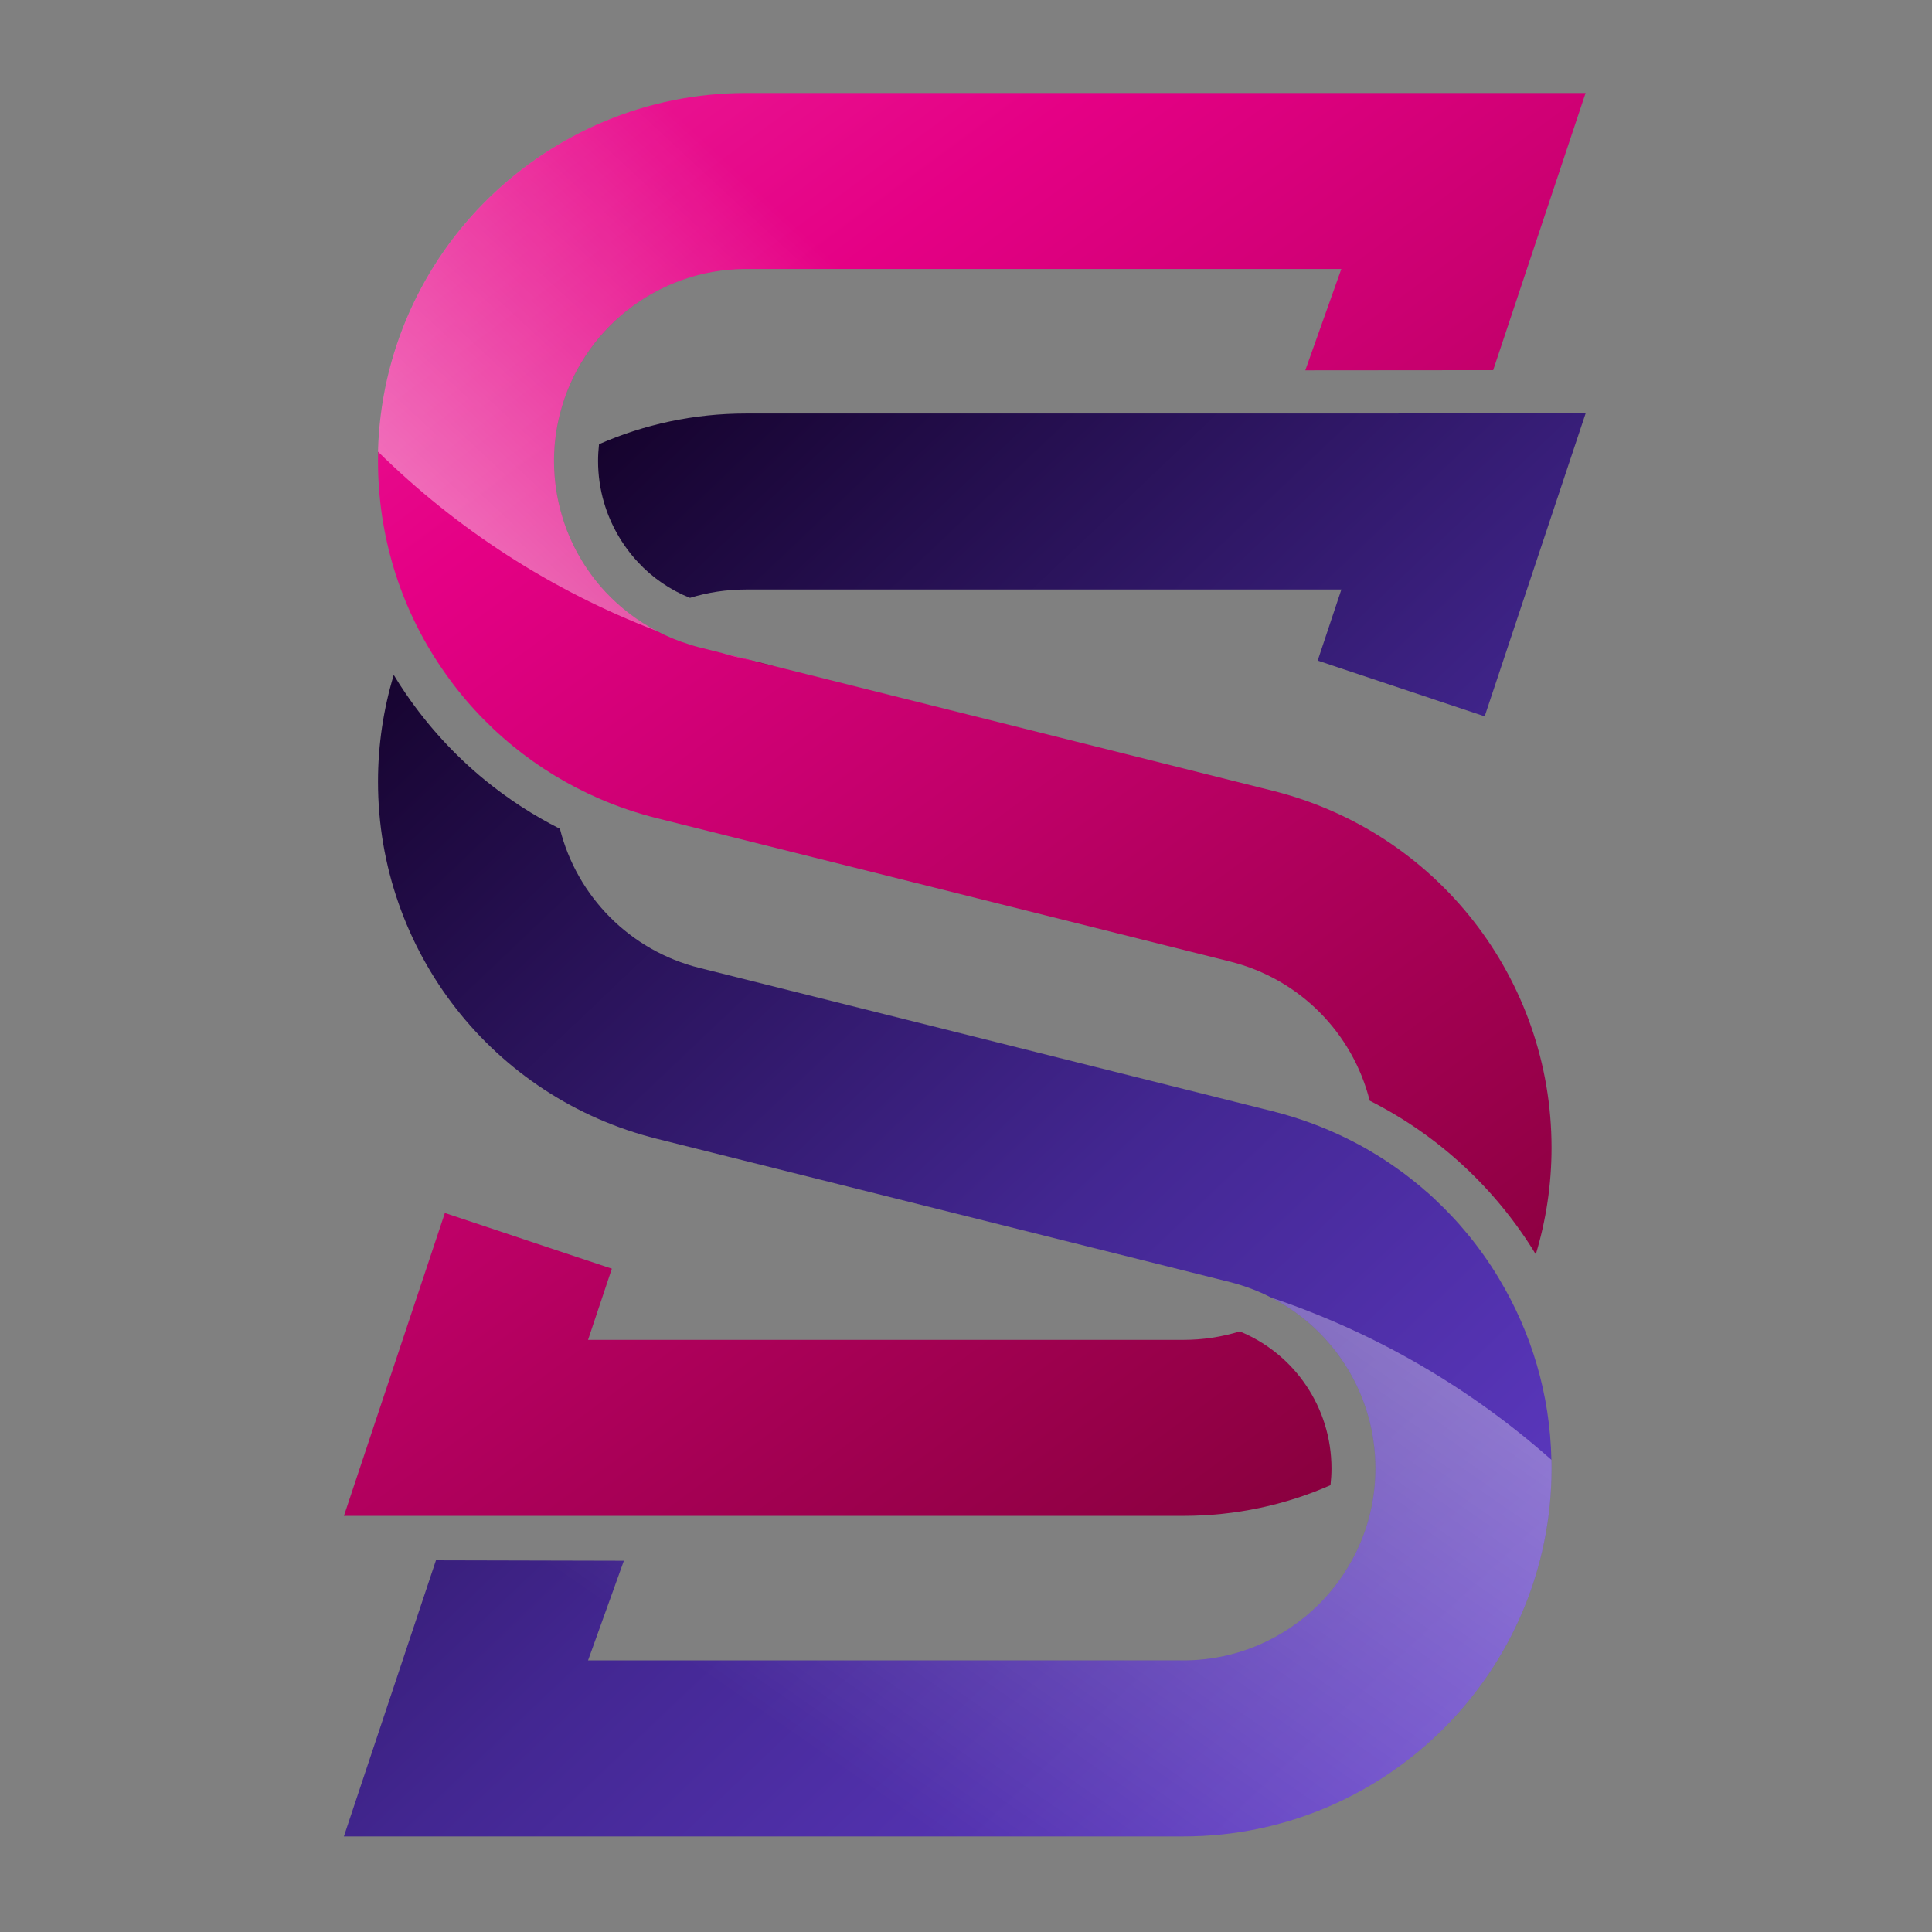 <?xml version="1.0" encoding="utf-8"?>
<!-- Generator: Adobe Illustrator 26.0.1, SVG Export Plug-In . SVG Version: 6.00 Build 0)  -->
<svg version="1.1" id="Layer_1" xmlns="http://www.w3.org/2000/svg" xmlns:xlink="http://www.w3.org/1999/xlink" x="0px" y="0px"
	 viewBox="0 0 384 384" style="enable-background:new 0 0 384 384;" xml:space="preserve">
<rect x="0" y="0" width="384" height="384" fill="#808080" stroke="none"/>
<style type="text/css">
	.st0{fill:url(#SVGID_1_);}
	.st1{fill:url(#SVGID_00000142161827232079449770000006773901740177147809_);}
	.st2{fill:url(#SVGID_00000119819622944483000660000012832429684460231568_);}
	.st3{fill:url(#SVGID_00000102511887528673836330000007649157020952033685_);}
	.st4{opacity:0.5;fill:url(#SVGID_00000114040356791726297720000011865409404566270611_);enable-background:new    ;}
	.st5{fill:url(#SVGID_00000113325510078211779280000003991329114560526761_);}
	.st6{opacity:0.5;fill:url(#SVGID_00000109024952594743831860000009129236913672535180_);enable-background:new    ;}
</style>
<g id="OBJECTS">
	<g>
		<g>
			
				<linearGradient id="SVGID_1_" gradientUnits="userSpaceOnUse" x1="-170.096" y1="550.706" x2="276.603" y2="-55.018" gradientTransform="matrix(1 0 0 -1 0 386)">
				<stop  offset="0" style="stop-color:#FF87D1"/>
				<stop  offset="0.5" style="stop-color:#E50085"/>
				<stop  offset="1" style="stop-color:#5C001C"/>
			</linearGradient>
			<path class="st0" d="M88.42,241.09l-20.06,60.2h12h25.2h129.66c10.39,0,20.28-2.17,29.23-6.1c0.12-1.11,0.19-2.2,0.19-3.34
				c0-12.08-7.32-22.75-18.23-27.22c-3.54,1.09-7.3,1.68-11.19,1.68H116.88l4.73-14.15L88.42,241.09z"/>
			
				<linearGradient id="SVGID_00000128456609016752422460000011924696410859305097_" gradientUnits="userSpaceOnUse" x1="-44.257" y1="643.51" x2="402.443" y2="37.784" gradientTransform="matrix(1 0 0 -1 0 386)">
				<stop  offset="0" style="stop-color:#FF87D1"/>
				<stop  offset="0.5" style="stop-color:#E50085"/>
				<stop  offset="1" style="stop-color:#5C001C"/>
			</linearGradient>
			<path style="fill:url(#SVGID_00000128456609016752422460000011924696410859305097_);" d="M308.38,228.13
				c0,7.37-1.11,14.48-3.13,21.18c-7.86-12.93-19.22-23.58-33.01-30.54c-3.38-13.4-13.86-24.2-27.76-27.66l-113.93-28.49
				c-3.99-1-7.82-2.31-11.48-3.9c-6.24-2.72-12-6.24-17.15-10.46c-5.39-4.41-10.12-9.57-14.02-15.29c-4.2-6.1-7.45-12.85-9.64-20.05
				c0,0,0,0,0-0.02c-2.04-6.75-3.13-13.91-3.13-21.26c0-0.62,0-1.25,0.02-1.85c1-39.49,33.42-71.31,73.15-71.31h166.85l-18.37,55.09
				l-37.34,0.03l7.16-20.14H148.29c-17.83,0-32.84,12.28-37.01,28.83c-0.77,2.99-1.17,6.12-1.17,9.34c0,3.71,0.54,7.33,1.55,10.76
				c1.66,5.74,4.68,10.95,8.68,15.27c2.91,3.11,6.34,5.75,10.18,7.75c2.09,1.11,4.3,2.01,6.61,2.72c0.63,0.21,1.26,0.38,1.89,0.54
				l4.53,1.14l10.37,2.59l99.01,24.76C285.57,165.31,308.38,194.51,308.38,228.13z"/>
			
				<linearGradient id="SVGID_00000043432287912217754160000006778982953426398609_" gradientUnits="userSpaceOnUse" x1="418.47" y1="-169.892" x2="32.522" y2="236.157" gradientTransform="matrix(1 0 0 -1 0 386)">
				<stop  offset="0" style="stop-color:#CAB7FF"/>
				<stop  offset="0.33" style="stop-color:#6B43DC"/>
				<stop  offset="0.66" style="stop-color:#432792"/>
				<stop  offset="1" style="stop-color:#120025"/>
			</linearGradient>
			<path style="fill:url(#SVGID_00000043432287912217754160000006778982953426398609_);" d="M308.38,291.85
				c0,40.34-32.82,73.15-73.16,73.15H68.35l18.3-54.88l37.35,0.09l-7.12,19.81h118.32c21.04,0,38.18-17.11,38.18-38.16
				c0-14.56-8.19-27.52-20.69-33.94c-2.57-1.33-5.31-2.36-8.22-3.1l-113.93-28.48c-32.61-8.16-55.41-37.34-55.41-70.96
				c0-7.38,1.1-14.51,3.13-21.23c0.76,1.28,1.58,2.53,2.42,3.76c4.39,6.42,9.67,12.19,15.7,17.13c4.6,3.76,9.61,7.02,14.91,9.69
				c3.38,13.4,13.86,24.2,27.76,27.66l113.91,28.48c5.09,1.28,9.96,3.07,14.53,5.3c0.91,0.46,1.82,0.91,2.72,1.4
				c0.87,0.47,1.77,0.98,2.62,1.5c0.87,0.51,1.71,1.05,2.56,1.6c0.84,0.56,1.68,1.12,2.48,1.71c0.68,0.47,1.34,0.96,1.99,1.47
				c0.28,0.21,0.54,0.42,0.81,0.63c0.38,0.3,0.76,0.6,1.12,0.91c0.42,0.33,0.82,0.66,1.22,1.03c0.66,0.54,1.31,1.12,1.94,1.71
				c0.68,0.65,1.36,1.3,2.04,1.98c0.7,0.7,1.38,1.42,2.07,2.15c0.66,0.71,1.33,1.47,1.96,2.23c0.6,0.68,1.15,1.38,1.71,2.08
				c0.11,0.12,0.21,0.27,0.3,0.38c0.56,0.73,1.12,1.47,1.66,2.23c0.56,0.79,1.12,1.59,1.66,2.42c0.56,0.84,1.1,1.69,1.61,2.57
				c6.39,10.62,10.12,22.92,10.39,35.98C308.38,290.7,308.38,291.27,308.38,291.85z"/>
			
				<linearGradient id="SVGID_00000173151957852190469230000010641029144416758460_" gradientUnits="userSpaceOnUse" x1="543.876" y1="-50.694" x2="157.928" y2="355.356" gradientTransform="matrix(1 0 0 -1 0 386)">
				<stop  offset="0" style="stop-color:#CAB7FF"/>
				<stop  offset="0.33" style="stop-color:#6B43DC"/>
				<stop  offset="0.66" style="stop-color:#432792"/>
				<stop  offset="1" style="stop-color:#120025"/>
			</linearGradient>
			<path style="fill:url(#SVGID_00000173151957852190469230000010641029144416758460_);" d="M277.95,82.19H148.29
				c-10.39,0-20.28,2.17-29.23,6.1c-0.12,1.1-0.19,2.23-0.19,3.34c0,2.8,0.4,5.6,1.19,8.27c1.28,4.38,3.59,8.43,6.72,11.81
				c2.86,3.1,6.42,5.55,10.36,7.12c3.54-1.09,7.27-1.66,11.16-1.66h118.31l-4.71,14.13l33.19,11.08l20.06-60.2h-12.02H277.95z"/>
		</g>
		
			<linearGradient id="SVGID_00000008132076099164341910000008809299971204290231_" gradientUnits="userSpaceOnUse" x1="169.189" y1="32.761" x2="284.437" y2="198.933" gradientTransform="matrix(1 0 0 -1 0 386)">
			<stop  offset="0" style="stop-color:#FFFFFF;stop-opacity:0"/>
			<stop  offset="1" style="stop-color:#FFFFFF"/>
		</linearGradient>
		<path style="opacity:0.5;fill:url(#SVGID_00000008132076099164341910000008809299971204290231_);enable-background:new    ;" d="
			M308.38,291.85c0,40.34-32.82,73.15-73.16,73.15H68.35l18.3-54.88l37.35,0.09l-7.12,19.81h118.32c21.04,0,38.18-17.11,38.18-38.16
			c0-14.56-8.19-27.52-20.69-33.94c20.75,6.97,39.63,18.02,55.66,32.23C308.38,290.7,308.38,291.27,308.38,291.85z"/>
		
			<linearGradient id="SVGID_00000052085708849055224270000010236909947454178473_" gradientUnits="userSpaceOnUse" x1="146.309" y1="258.204" x2="151.199" y2="251.573" gradientTransform="matrix(1 0 0 -1 0 386)">
			<stop  offset="0" style="stop-color:#FF87D1"/>
			<stop  offset="0.5" style="stop-color:#E50085"/>
			<stop  offset="1" style="stop-color:#5C001C"/>
		</linearGradient>
		<path style="fill:url(#SVGID_00000052085708849055224270000010236909947454178473_);" d="M143.57,129.82l10.37,2.59
			C150.44,131.67,146.98,130.8,143.57,129.82z"/>
		
			<linearGradient id="SVGID_00000100344453106855893360000018050217453819456938_" gradientUnits="userSpaceOnUse" x1="184.821" y1="316.538" x2="108.883" y2="234.792" gradientTransform="matrix(1 0 0 -1 0 386)">
			<stop  offset="0" style="stop-color:#FFFFFF;stop-opacity:0"/>
			<stop  offset="1" style="stop-color:#FFFFFF"/>
		</linearGradient>
		<path style="opacity:0.5;fill:url(#SVGID_00000100344453106855893360000018050217453819456938_);enable-background:new    ;" d="
			M315.15,18.47l-18.37,55.09l-37.34,0.03l7.16-20.14H148.29c-17.83,0-32.84,12.28-37.01,28.83c-0.77,2.99-1.17,6.12-1.17,9.34
			c0,3.71,0.54,7.33,1.55,10.76c1.66,5.74,4.68,10.95,8.68,15.27c2.91,3.11,6.34,5.75,10.18,7.75c-20.91-8-39.71-20.2-55.39-35.63
			c1-39.49,33.42-71.31,73.15-71.31h166.86V18.47z"/>
	</g>
</g>
</svg>
